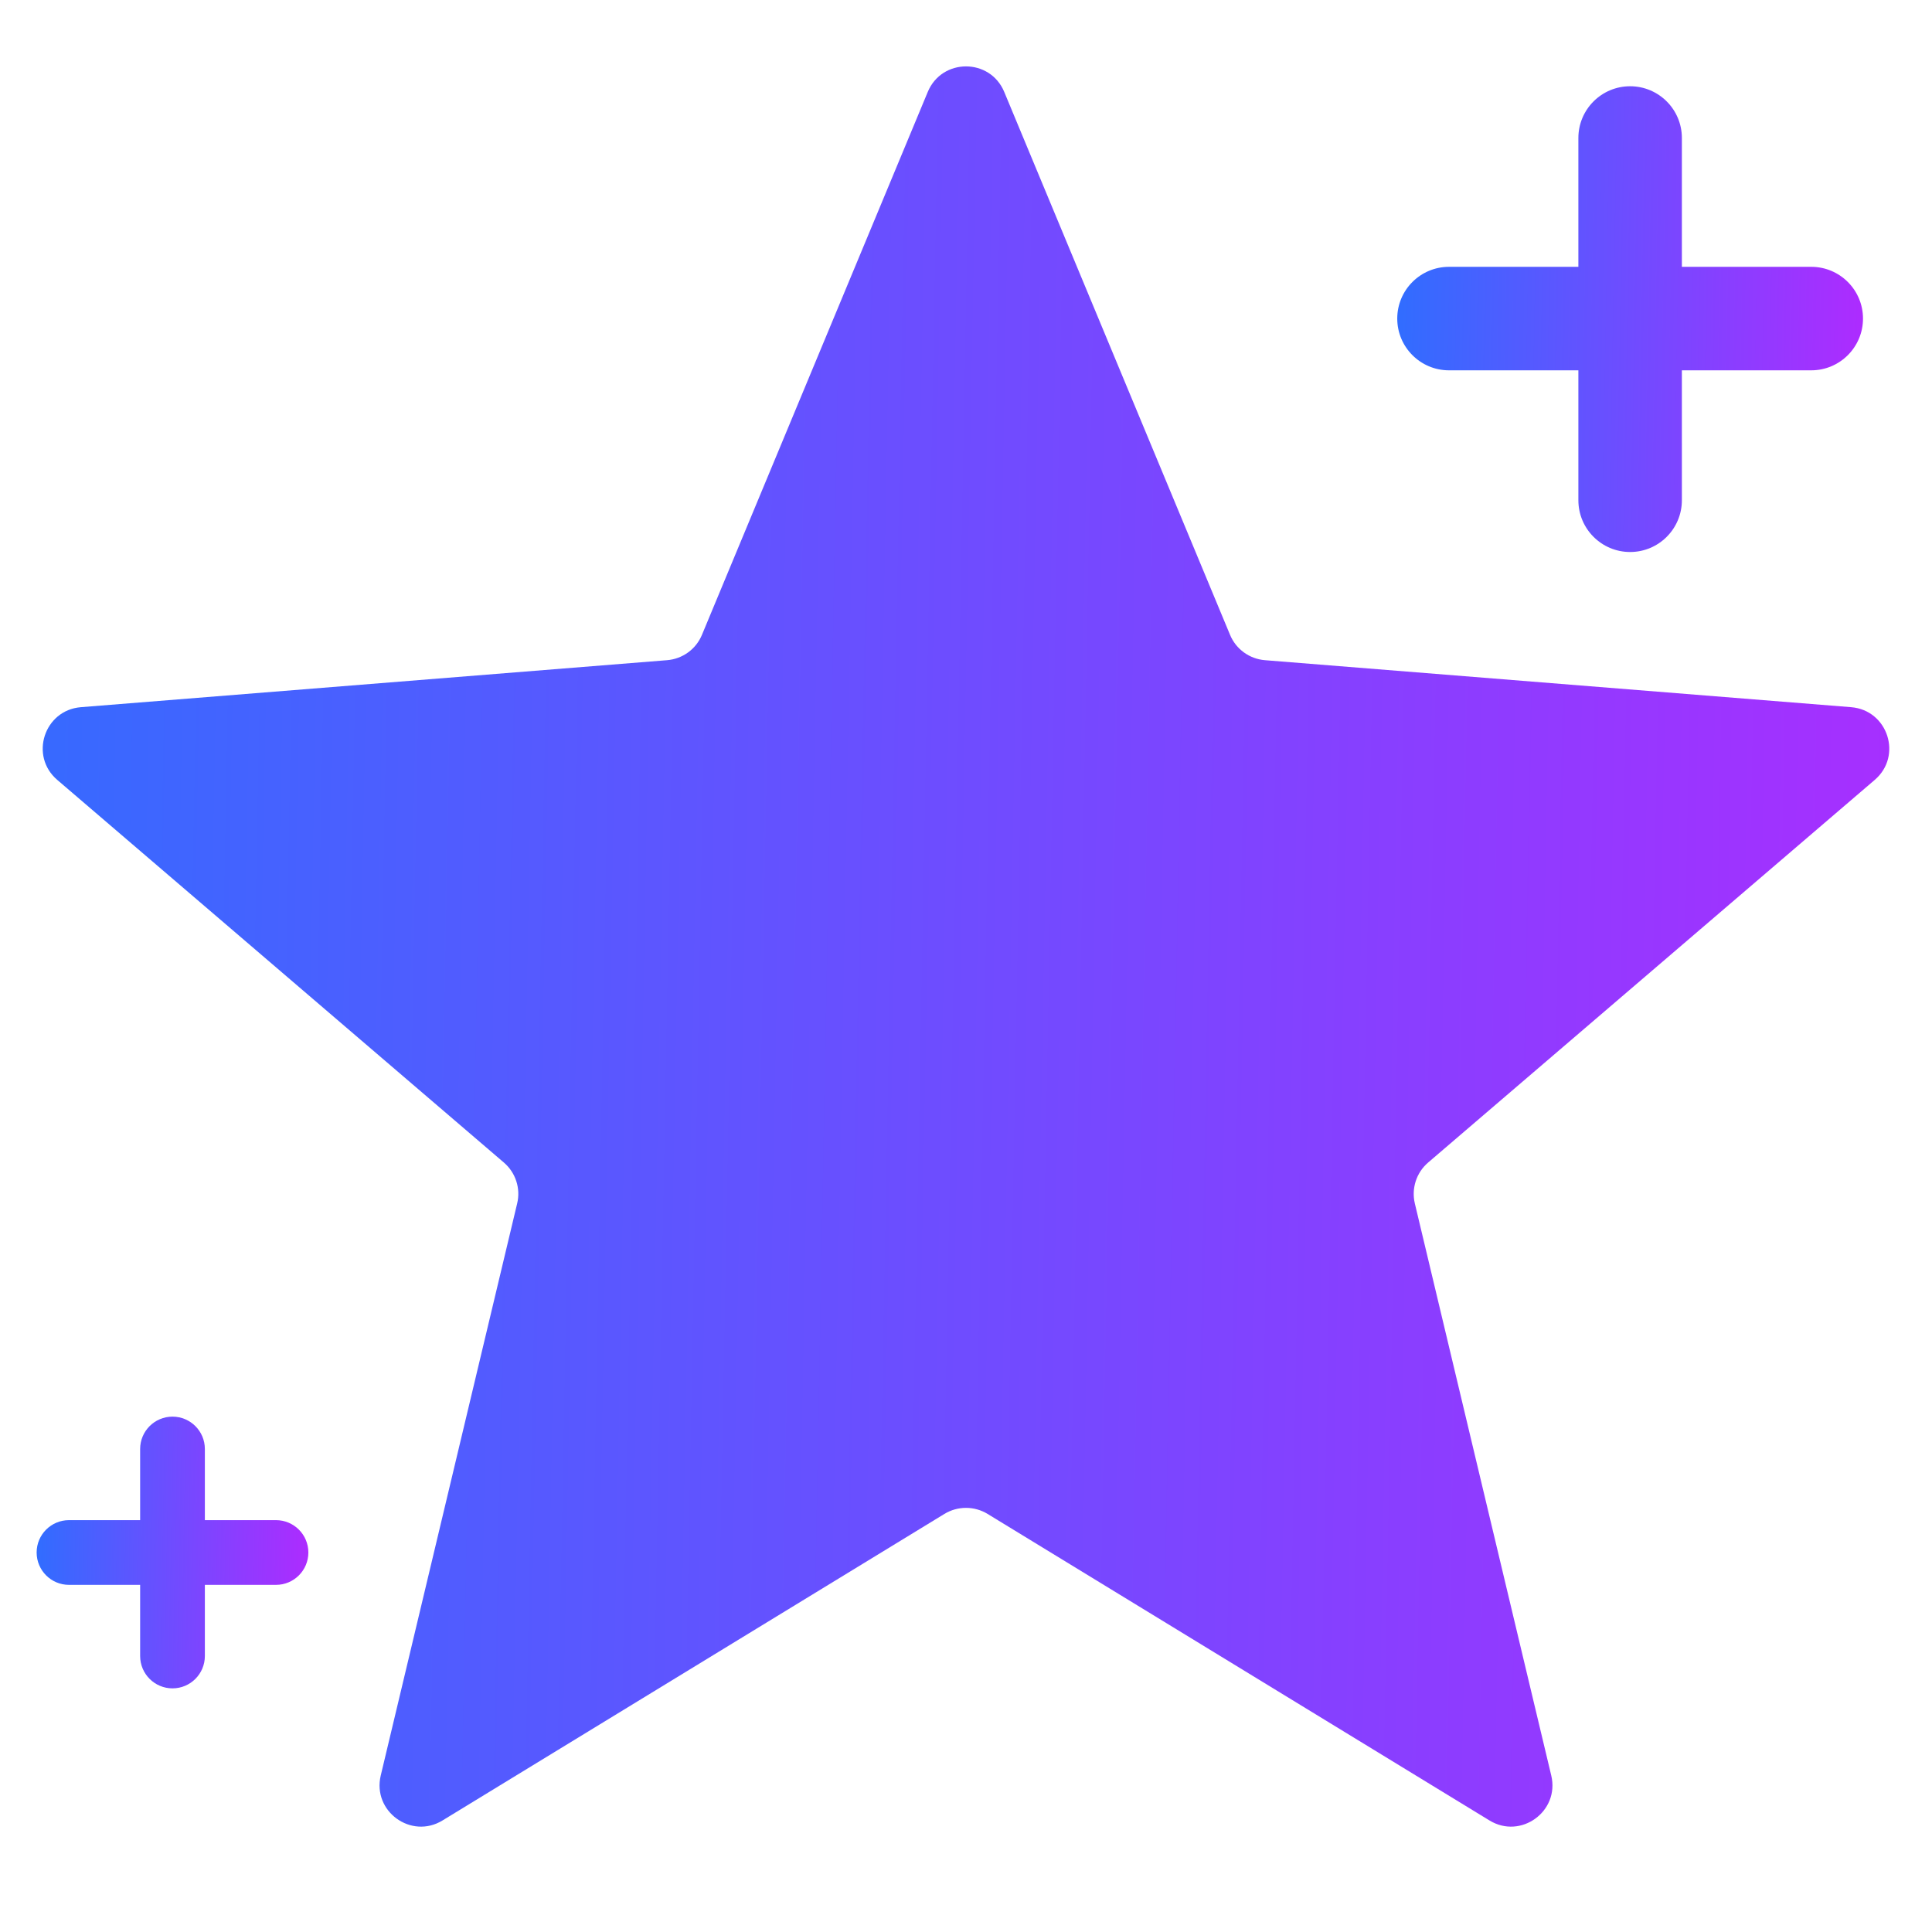 <svg xmlns="http://www.w3.org/2000/svg" width="28" height="28" viewBox="0 0 28 28" fill="none">
    <g clip-path="url(#clip0_99304_3715)">
        <path fill-rule="evenodd" clip-rule="evenodd"
            d="M24.375 2C24.375 1.586 24.039 1.25 23.625 1.25C23.211 1.25 22.875 1.586 22.875 2V3.867H21C20.586 3.867 20.25 4.203 20.25 4.617C20.25 5.031 20.586 5.367 21 5.367H22.875V7.25C22.875 7.664 23.211 8 23.625 8C24.039 8 24.375 7.664 24.375 7.25V5.367H26.25C26.664 5.367 27 5.031 27 4.617C27 4.203 26.664 3.867 26.25 3.867H24.375V2Z"
            fill="url(#paint0_linear_99304_3715)" />
        <path fill-rule="evenodd" clip-rule="evenodd"
            d="M2.969 21C2.969 20.741 2.759 20.531 2.5 20.531C2.241 20.531 2.031 20.741 2.031 21V22.031H1C0.741 22.031 0.531 22.241 0.531 22.5C0.531 22.759 0.741 22.969 1 22.969H2.031V24C2.031 24.259 2.241 24.469 2.5 24.469C2.759 24.469 2.969 24.259 2.969 24V22.969H4C4.259 22.969 4.469 22.759 4.469 22.5C4.469 22.241 4.259 22.031 4 22.031H2.969V21Z"
            fill="url(#paint1_linear_99304_3715)" />
        <path
            d="M13.446 1.332C13.651 0.839 14.349 0.839 14.554 1.332L17.827 9.201C17.913 9.409 18.109 9.55 18.333 9.568L26.828 10.249C27.36 10.292 27.576 10.956 27.17 11.303L20.698 16.848C20.527 16.994 20.453 17.224 20.505 17.442L22.482 25.732C22.606 26.251 22.041 26.662 21.586 26.383L14.313 21.941C14.121 21.824 13.879 21.824 13.687 21.941L6.414 26.383C5.959 26.662 5.394 26.251 5.518 25.732L7.495 17.442C7.548 17.224 7.473 16.994 7.302 16.848L0.83 11.303C0.424 10.956 0.64 10.292 1.172 10.249L9.667 9.568C9.891 9.55 10.087 9.409 10.173 9.201L13.446 1.332Z"
            fill="url(#paint2_linear_99304_3715)" />
    </g>
    <defs>
        <linearGradient id="paint0_linear_99304_3715" x1="20.366" y1="1.953" x2="27.1" y2="2.078"
            gradientUnits="userSpaceOnUse">
            <stop stop-color="#326CFF" />
            <stop offset="1" stop-color="#AE2BFF" />
        </linearGradient>
        <linearGradient id="paint1_linear_99304_3715" x1="0.599" y1="20.941" x2="4.527" y2="21.015"
            gradientUnits="userSpaceOnUse">
            <stop stop-color="#326CFF" />
            <stop offset="1" stop-color="#AE2BFF" />
        </linearGradient>
        <linearGradient id="paint2_linear_99304_3715" x1="-0.484" y1="3.125" x2="29.443" y2="3.682"
            gradientUnits="userSpaceOnUse">
            <stop stop-color="#326CFF" />
            <stop offset="1" stop-color="#AE2BFF" />
        </linearGradient>
        <clipPath id="clip0_99304_3715">
            <rect width="28" height="28" fill="white" />
        </clipPath>
    </defs>
</svg>